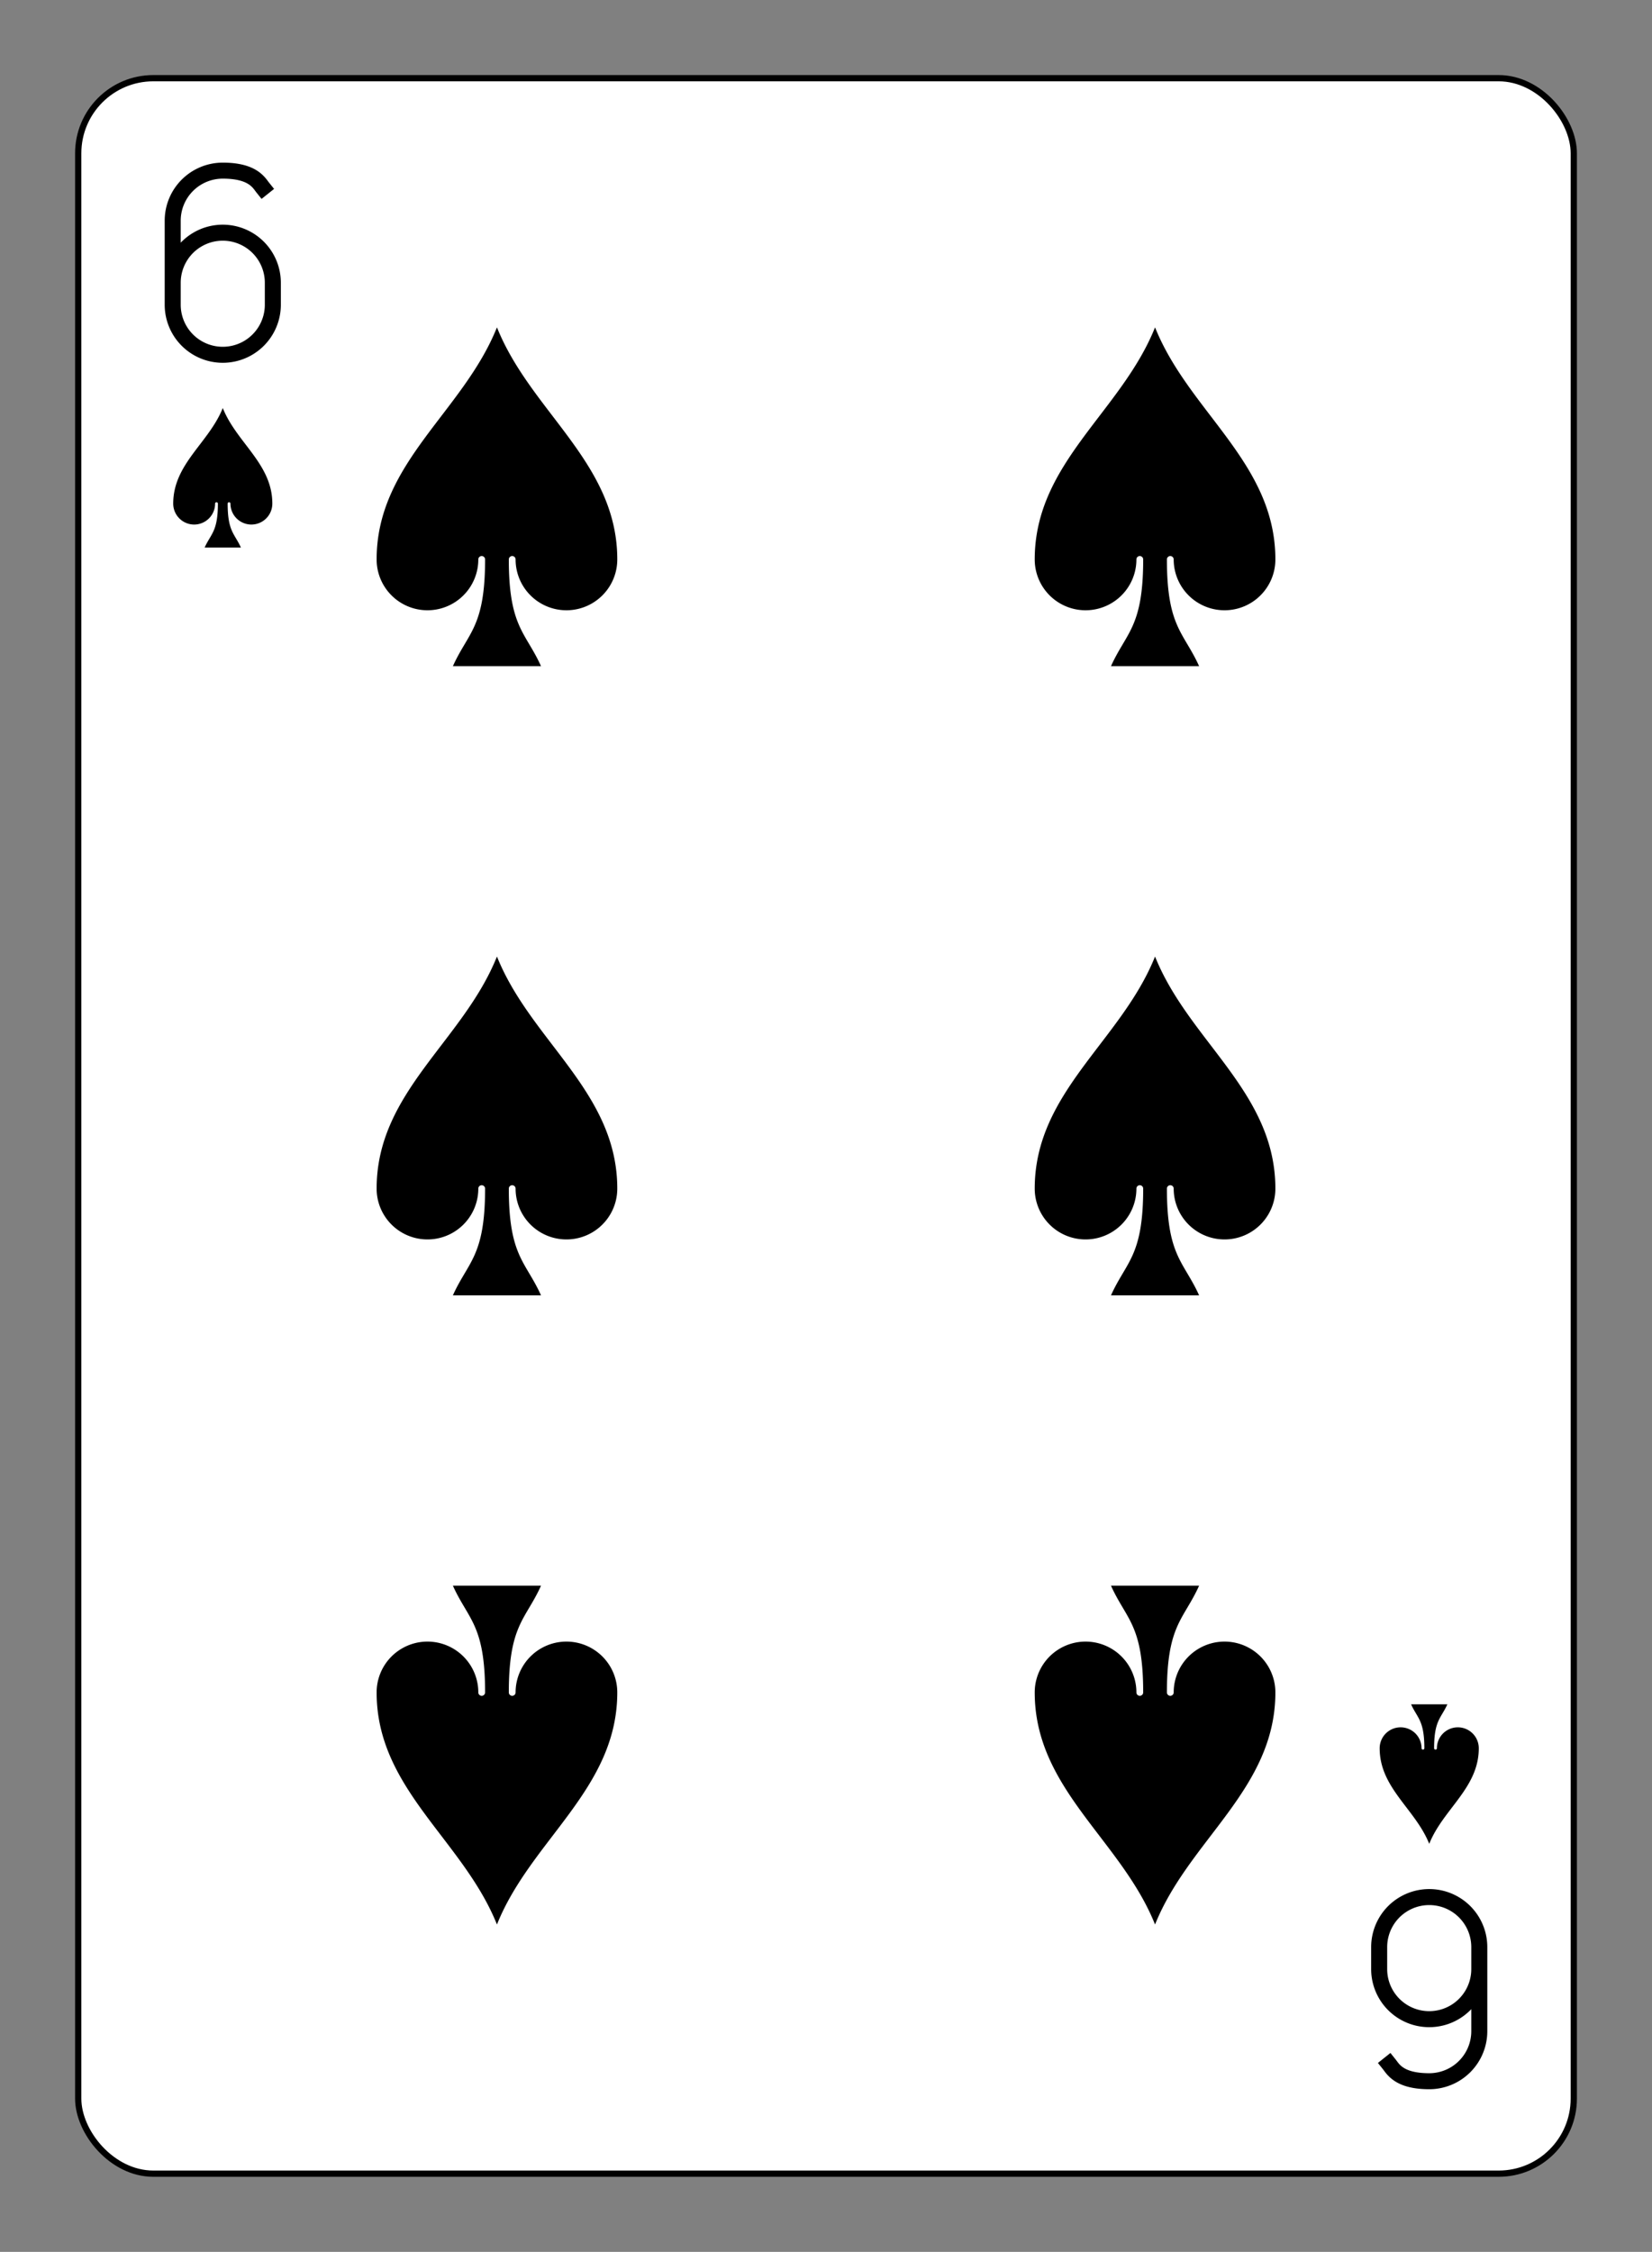 <?xml version="1.0" encoding="UTF-8" standalone="no"?>
<svg xmlns="http://www.w3.org/2000/svg" xmlns:xlink="http://www.w3.org/1999/xlink" class="card" face="6S" height="94mm" preserveAspectRatio="none" viewBox="-132 -180 264 360" width="69mm"><rect x="-132" y="-180" width="264" height="360" fill="#808080" stroke="none"/><defs><symbol id="SS6" viewBox="-600 -600 1200 1200" preserveAspectRatio="xMinYMid"><path d="M0 -500C100 -250 355 -100 355 185A150 150 0 0 1 55 185A10 10 0 0 0 35 185C35 385 85 400 130 500L-130 500C-85 400 -35 385 -35 185A10 10 0 0 0 -55 185A150 150 0 0 1 -355 185C-355 -100 -100 -250 0 -500Z" fill="black"></path></symbol><symbol id="VS6" viewBox="-500 -500 1000 1000" preserveAspectRatio="xMinYMid"><path d="M-250 100A250 250 0 0 1 250 100L250 210A250 250 0 0 1 -250 210L-250 -210A250 250 0 0 1 0 -460C150 -460 180 -400 200 -375" stroke="black" stroke-width="80" stroke-linecap="square" stroke-miterlimit="1.5" fill="none"></path></symbol></defs><rect width="239" height="335" x="-119.5" y="-167.5" rx="12" ry="12" fill="white" stroke="black"></rect><use xlink:href="#VS6" height="32" width="32" x="-112.4" y="-154"></use><use xlink:href="#SS6" height="26.769" width="26.769" x="-109.784" y="-117"></use><use xlink:href="#SS6" height="65" width="65" x="-85.084" y="-133.084"></use><use xlink:href="#SS6" height="65" width="65" x="20.084" y="-133.084"></use><use xlink:href="#SS6" height="65" width="65" x="-85.084" y="-32.5"></use><use xlink:href="#SS6" height="65" width="65" x="20.084" y="-32.5"></use><g transform="rotate(180)"><use xlink:href="#VS6" height="32" width="32" x="-112.4" y="-154"></use><use xlink:href="#SS6" height="26.769" width="26.769" x="-109.784" y="-117"></use><use xlink:href="#SS6" height="65" width="65" x="-85.084" y="-133.084"></use><use xlink:href="#SS6" height="65" width="65" x="20.084" y="-133.084"></use></g></svg>